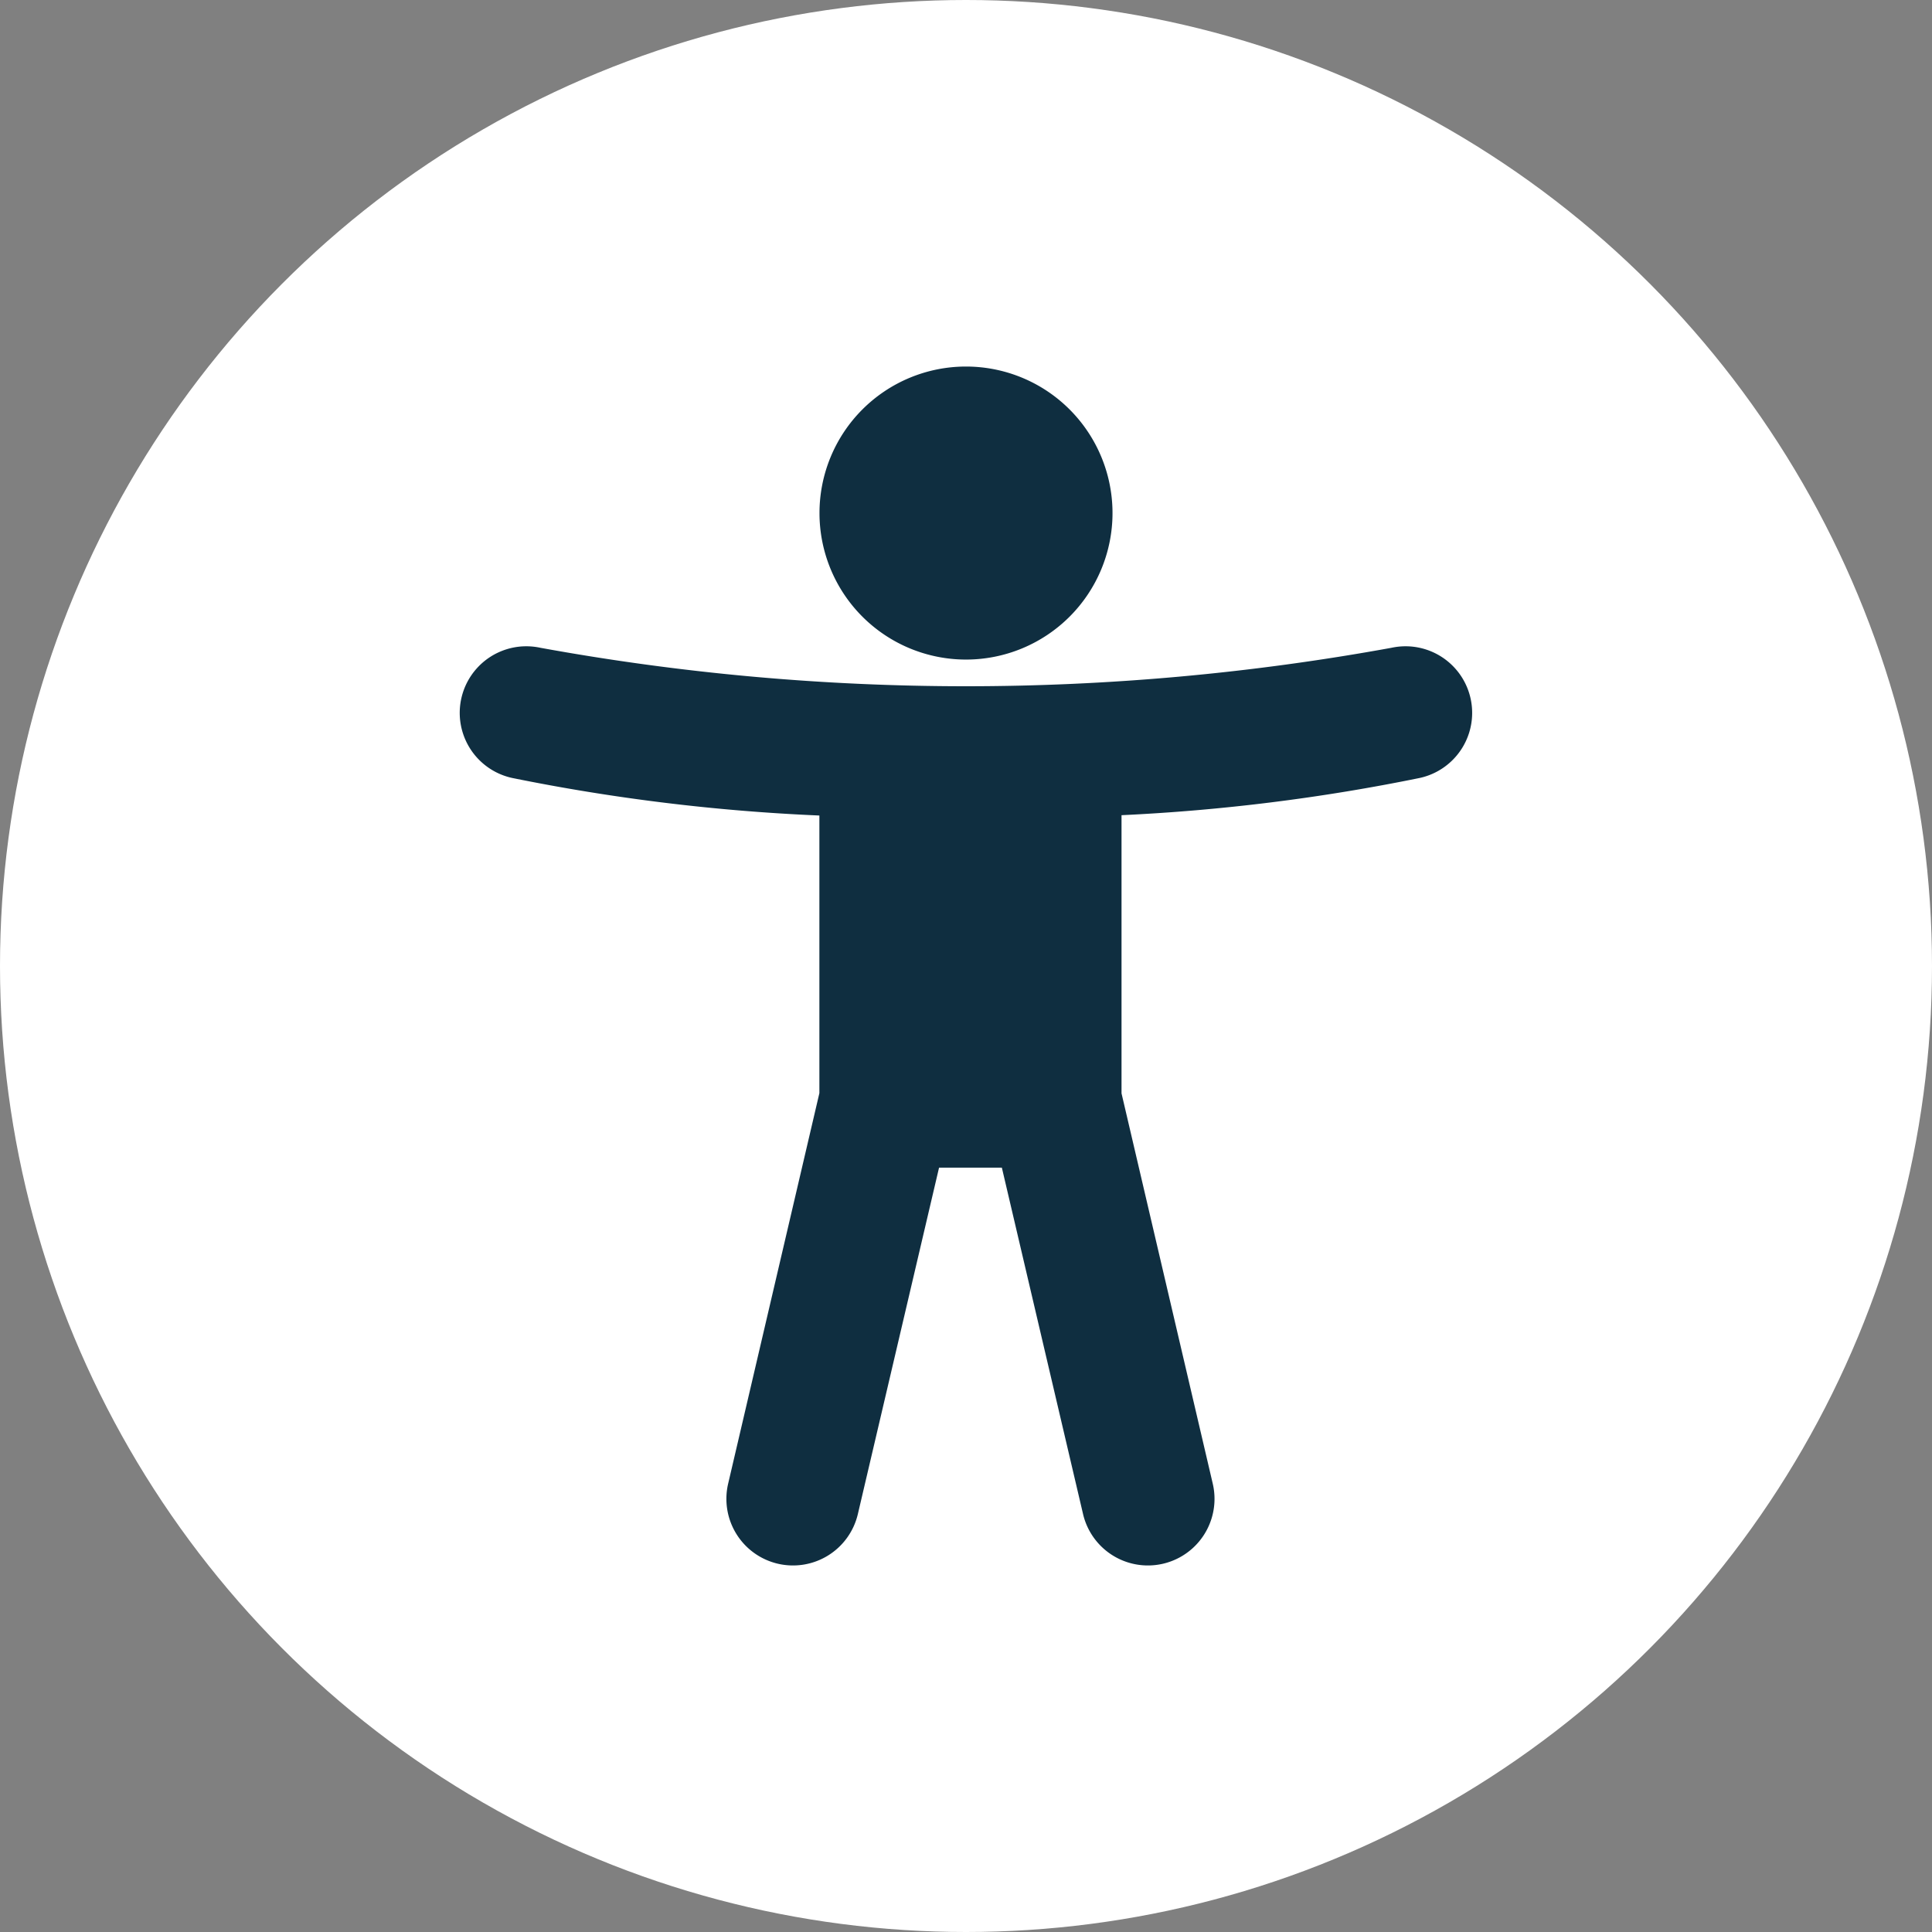 <svg xmlns="http://www.w3.org/2000/svg" width="36" height="36" viewBox="0 0 36 36">
  <rect x="0" y="0" width="36" height="36" fill="#808080" stroke="none"/>
  <circle id="Ellipse_12" data-name="Ellipse 12" cx="18" cy="18" r="18" fill="#fff"/>
  <path id="noun-body-4415242" d="M24.162,7.73A2.73,2.73,0,1,1,21.432,5,2.73,2.73,0,0,1,24.162,7.73Zm.165,5.63a36.191,36.191,0,0,0,5.56-.694,1.241,1.241,0,1,0-.529-2.425,44.228,44.228,0,0,1-15.854,0,1.241,1.241,0,1,0-.529,2.425,36.542,36.542,0,0,0,5.725.7v5.173L17,25.816a1.241,1.241,0,0,0,2.417.566l1.513-6.455H22.1l1.513,6.455a1.241,1.241,0,0,0,2.417-.566l-1.7-7.273V13.361Z" transform="translate(-3.432 1.83)" fill="#0f2e40" fill-rule="evenodd"/>
</svg>
